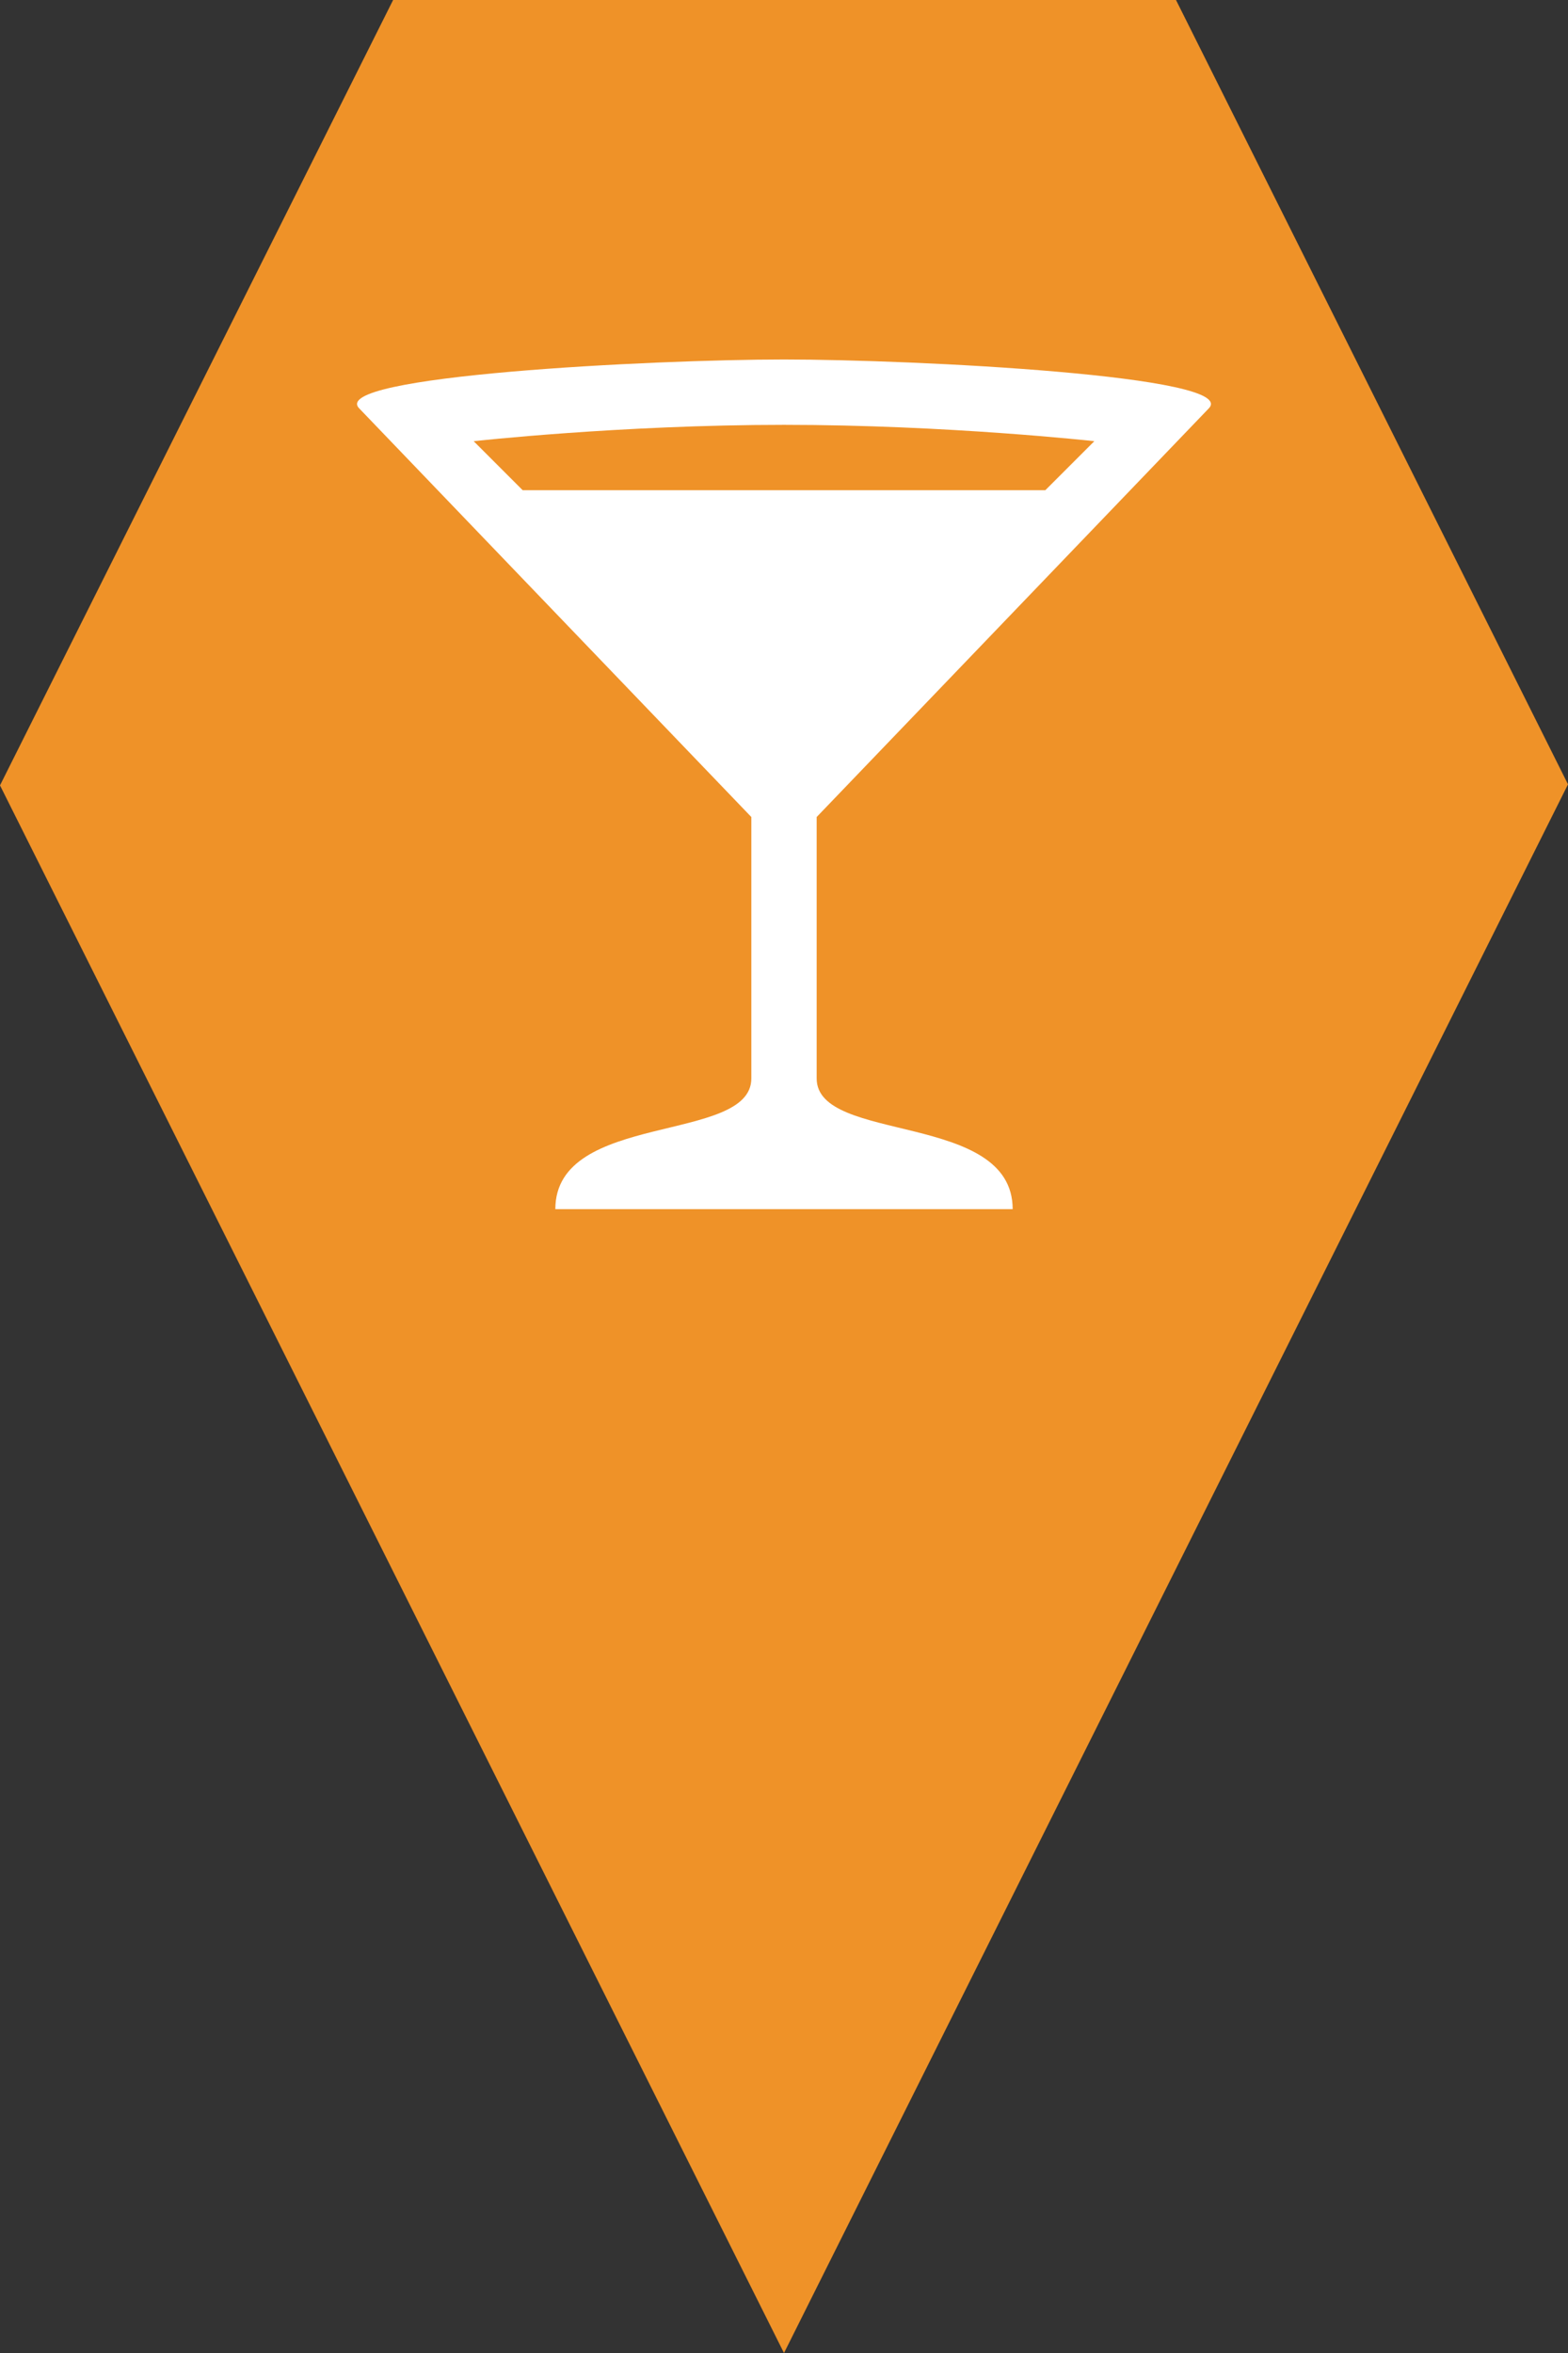 <?xml version="1.0" encoding="utf-8"?> <!DOCTYPE svg PUBLIC "-//W3C//DTD SVG 1.1//EN" "http://www.w3.org/Graphics/SVG/1.1/DTD/svg11.dtd"><svg version="1.1" id="marker-circle-blue" xmlns="http://www.w3.org/2000/svg" xmlns:xlink="http://www.w3.org/1999/xlink" x="0px"  y="0px" width="24px" height="36px" viewBox="0 0 24 36" enable-background="new 0 0 24 36" xml:space="preserve"><rect x="0" y="0" width="24" height="36" fill="#333333" stroke="none"/><polygon fill="#EF9228" points="12,36 24,12 18,0 6.017,0 0,12.016 "/><path fill="#ffffff" transform="translate(4.5 4.5)" d="M7.5,1c-2,0,-7,0.25,-6.5,0.75L7,8v4c0,1,-3,0.5,-3,2h7c0,-1.5,-3,-1,-3,-2V8l6,-6.25C14.5,1.25,9.5,1,7.5,1zM7.5,2c2.5,0,4.75,0.25,4.75,0.25L11.5,3h-8L2.75,2.25C2.75,2.25,5,2,7.5,2z"></path> </svg>